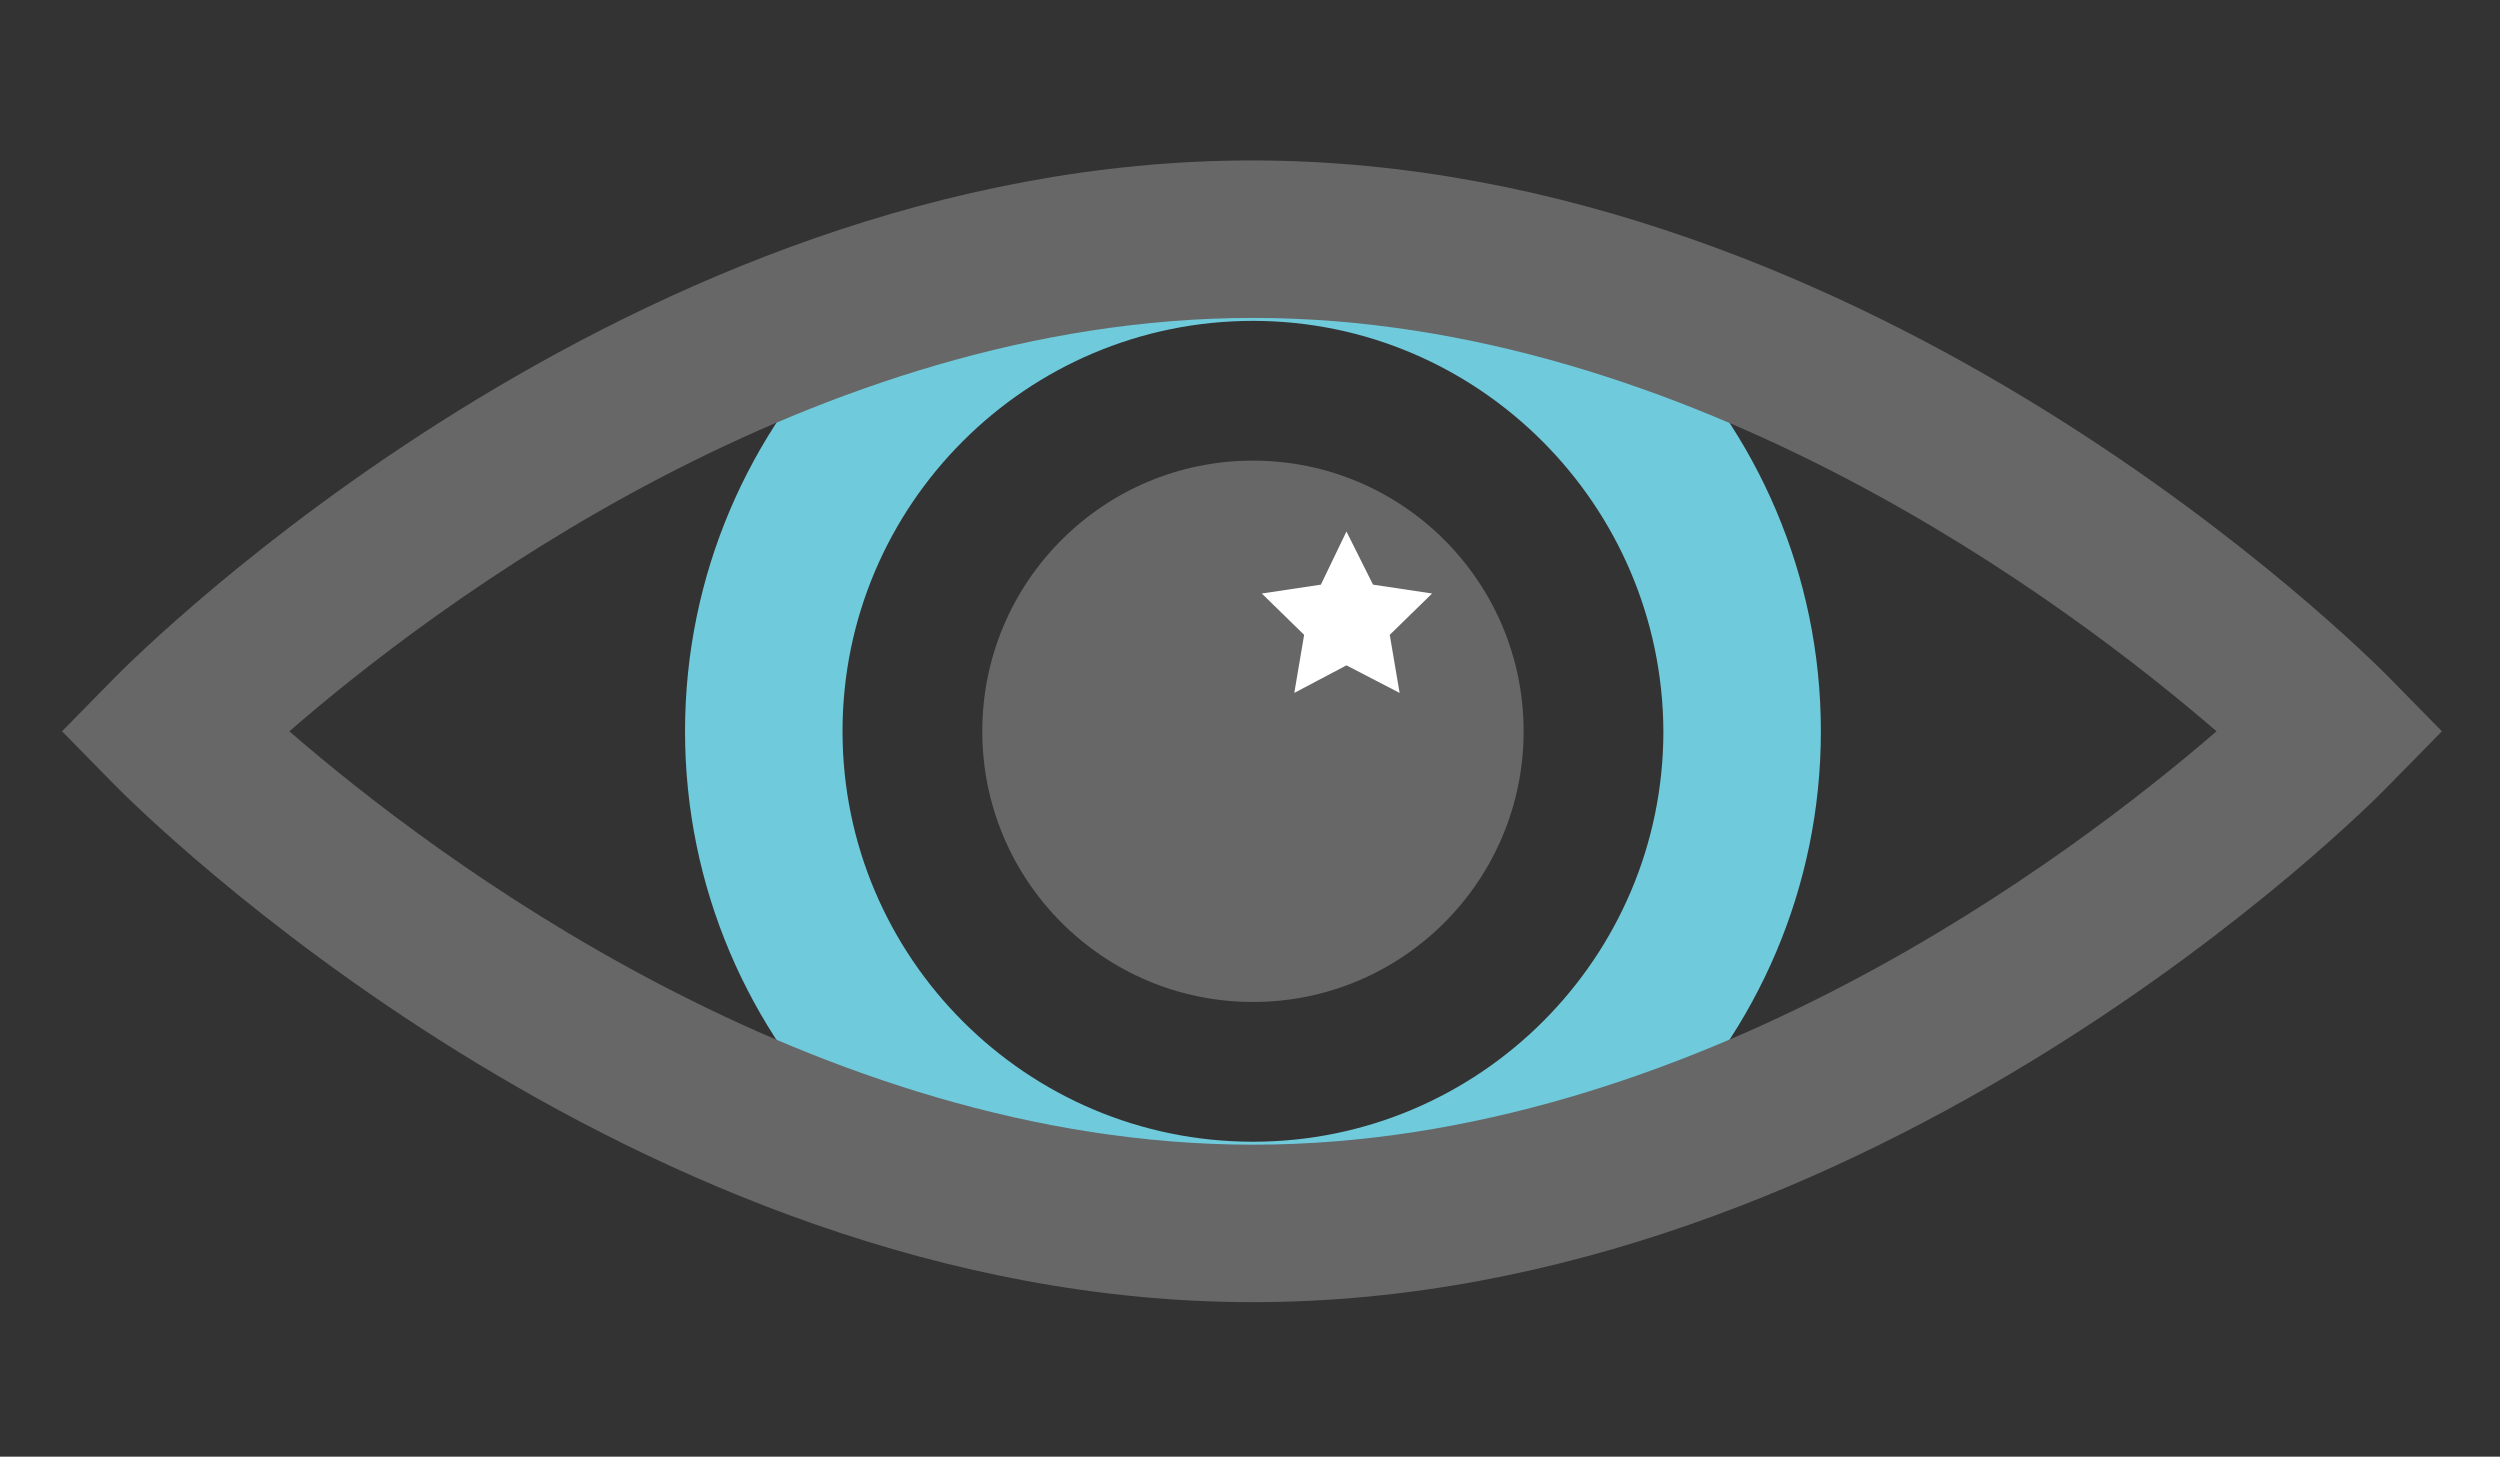 <?xml version="1.0" encoding="utf-8"?>
<svg version="1.1" xmlns="http://www.w3.org/2000/svg" x="0px" y="0px" viewBox="0 0 254 148">
<rect x="0" y="0" width="254" height="148" fill="#333333" stroke="none"/>
<g>
	<path fill="#6FCBDC" d="M127.3,132c-31.8,0-57.7-25.9-57.7-57.7s25.9-57.7,57.7-57.7c31.8,0,57.7,25.9,57.7,57.7 S159.1,132,127.3,132z M127.3,32.6c-23,0-41.7,18.7-41.7,41.7c0,23,18.7,41.7,41.7,41.7c23,0,41.7-18.7,41.7-41.7	C168.9,51.3,150.2,32.6,127.3,32.6z"/>
	<circle fill="#676767" cx="127.3" cy="74.3" r="27.5"/>
	<path fill="#676767" d="M127.3,132.3C64,132.3,13.9,82,11.8,79.9l-5.5-5.6l5.5-5.6c2.1-2.1,52.2-52.4,115.4-52.4 c63.2,0,113.3,50.3,115.4,52.4l5.5,5.6l-5.5,5.6C240.6,82,190.5,132.3,127.3,132.3z M29.4,74.3c14.5,12.6,53.3,42,97.9,42	c44.6,0,83.3-29.4,97.9-42c-14.6-12.6-53.3-42-97.9-42C82.6,32.3,43.9,61.7,29.4,74.3z"/>
</g>
<polygon fill="#FFFFFF" points="136.8,54 139.5,59.4 145.5,60.3 141.2,64.5 142.2,70.4 136.8,67.6 131.5,70.4 132.5,64.5 128.2,60.3 134.2,59.4 "/>
</svg>

